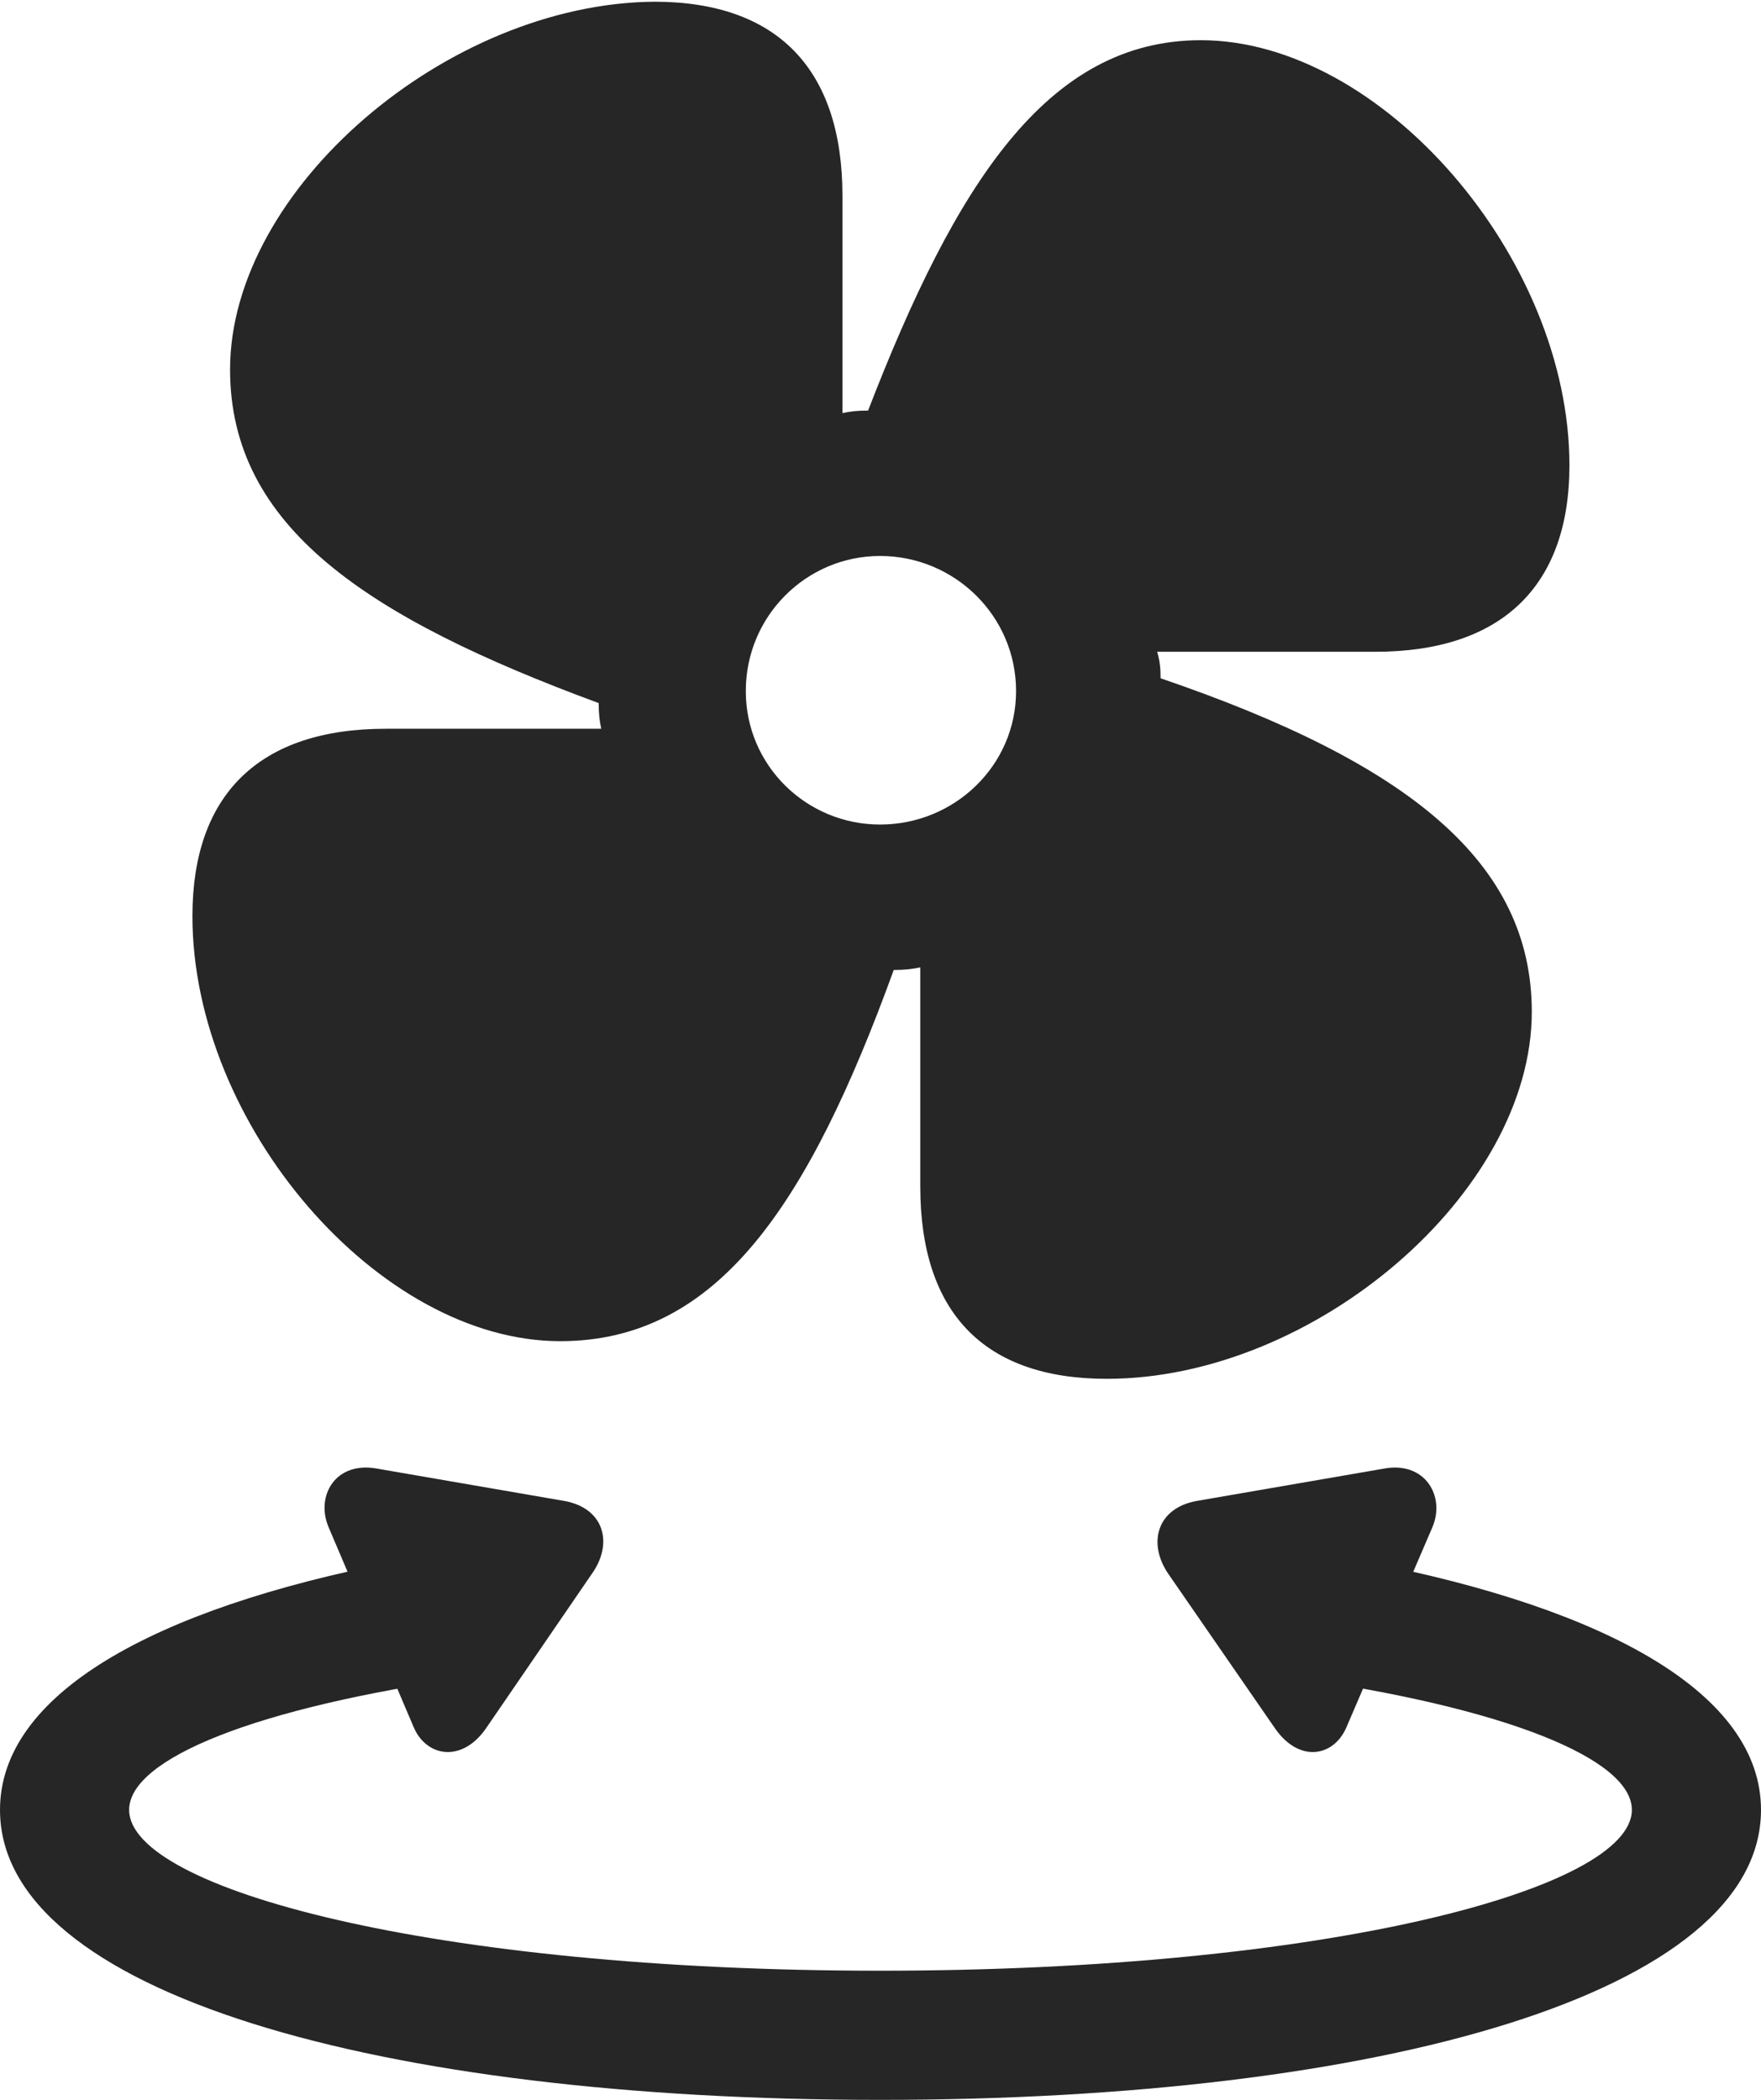 <?xml version="1.0" encoding="UTF-8"?>
<!--Generator: Apple Native CoreSVG 232.5-->
<!DOCTYPE svg
PUBLIC "-//W3C//DTD SVG 1.1//EN"
       "http://www.w3.org/Graphics/SVG/1.1/DTD/svg11.dtd">
<svg version="1.1" xmlns="http://www.w3.org/2000/svg" xmlns:xlink="http://www.w3.org/1999/xlink" width="100.537" height="119.873">
 <g>
  <rect height="119.873" opacity="0" width="100.537" x="0" y="0"/>
  <path d="M50.244 119.873C78.857 119.873 100.537 113.77 100.537 103.32C100.537 96.728 91.846 91.846 77.978 89.16L73.779 95.752C85.889 97.461 93.164 100.391 93.164 103.32C93.164 107.812 75.83 112.5 50.244 112.5C24.707 112.5 7.373 107.812 7.373 103.32C7.373 100.391 14.648 97.461 26.758 95.752L22.51 89.16C8.691 91.846 0 96.728 0 103.32C0 113.77 21.68 119.873 50.244 119.873ZM18.75 87.158L23.633 98.633C24.365 100.293 26.367 100.635 27.734 98.682L33.789 89.844C35.01 88.135 34.522 86.133 32.275 85.693L21.533 83.838C19.141 83.398 18.018 85.4 18.75 87.158ZM81.787 87.158C82.519 85.4 81.348 83.398 79.004 83.838L68.262 85.693C66.016 86.133 65.527 88.135 66.699 89.844L72.803 98.682C74.17 100.635 76.123 100.293 76.856 98.633Z" fill="#000000" fill-opacity="0.85"/>
  <path d="M10.986 52.295C10.986 64.209 21.631 76.562 31.982 76.562C40.967 76.562 46.143 68.799 51.025 55.371C51.66 55.371 52.051 55.322 52.539 55.225L52.539 67.725C52.539 74.951 56.201 78.711 63.184 78.711C75.049 78.711 87.451 68.066 87.451 57.764C87.451 49.219 80.42 43.555 66.26 38.721C66.26 38.135 66.211 37.695 66.064 37.207L78.516 37.207C85.693 37.207 89.6 33.496 89.6 26.562C89.6 14.697 78.857 2.295 68.555 2.295C59.766 2.295 54.541 10.547 49.56 23.438C48.926 23.438 48.535 23.486 48.096 23.584L48.096 11.182C48.096 3.955 44.385 0.098 37.353 0.098C25.537 0.195 13.135 10.791 13.135 21.094C13.135 30.078 20.947 35.254 34.18 40.137C34.18 40.723 34.228 41.162 34.326 41.602L22.021 41.602C14.795 41.602 10.986 45.361 10.986 52.295ZM50.244 47.07C46.045 47.07 42.578 43.701 42.578 39.453C42.578 35.156 46.045 31.738 50.244 31.738C54.492 31.738 58.008 35.156 58.008 39.453C58.008 43.701 54.492 47.07 50.244 47.07Z" fill="#000000" fill-opacity="0.85"/>
 </g>
</svg>
